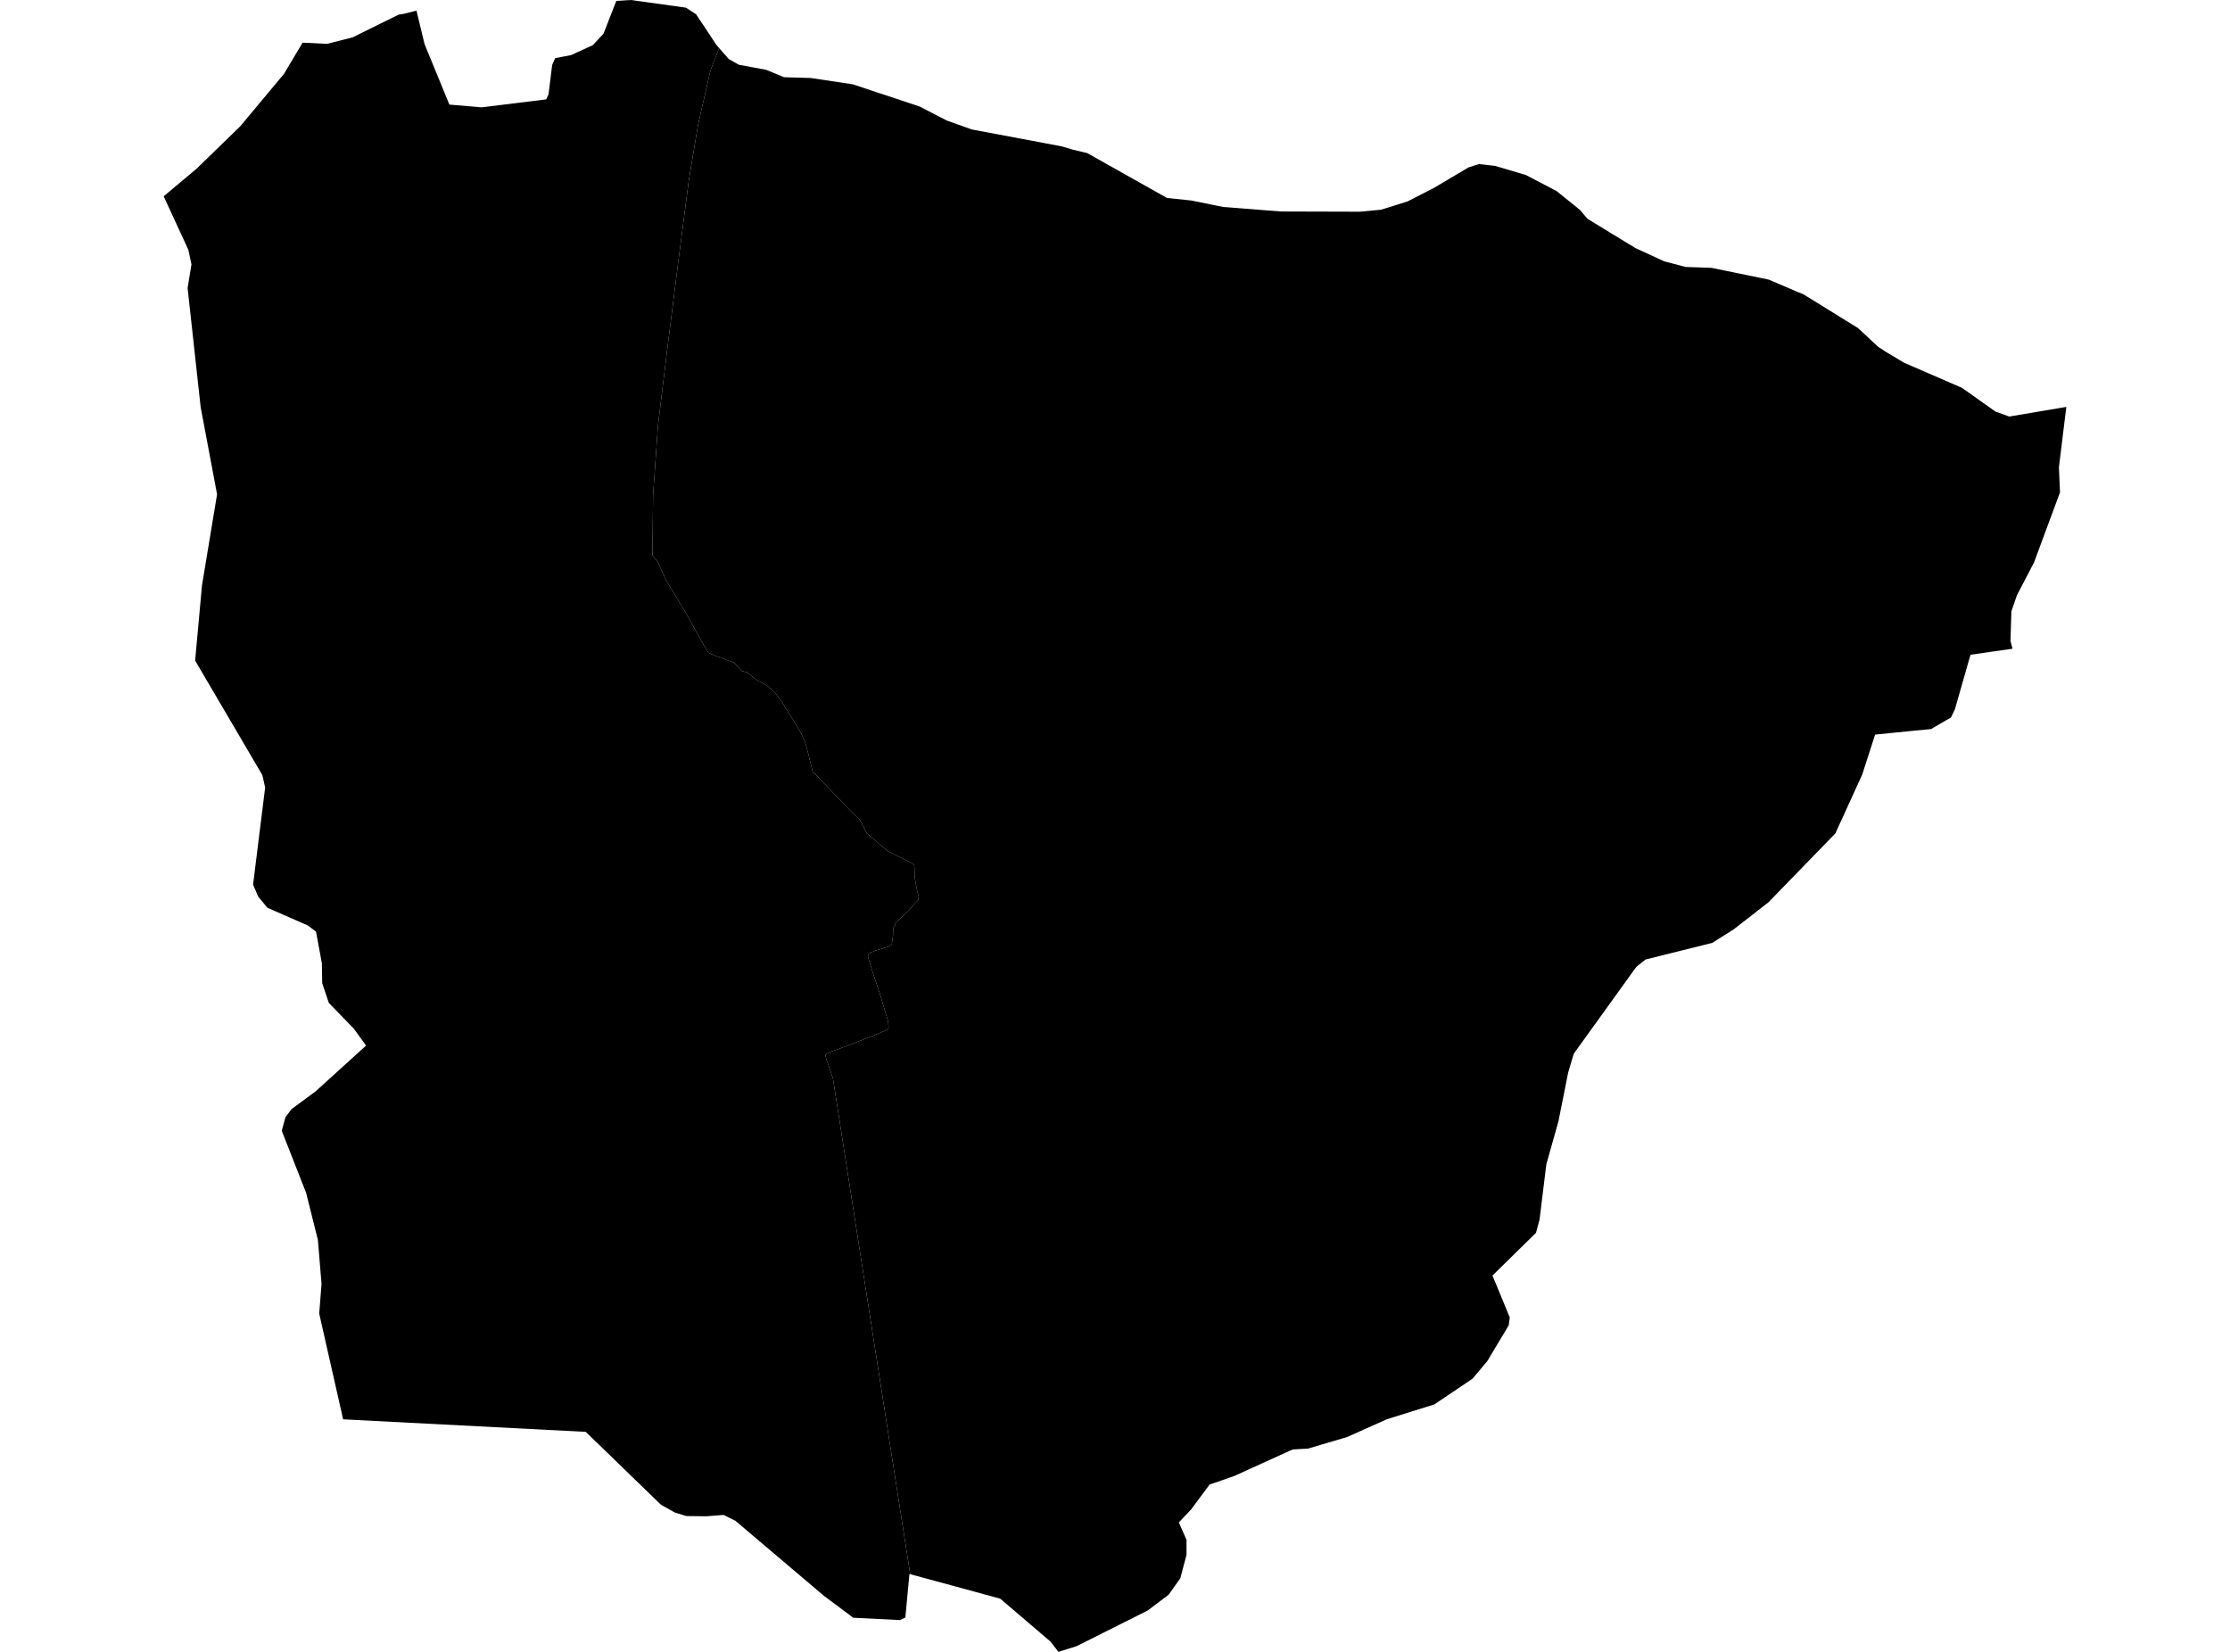 <?xml version='1.0'?>
<svg  baseProfile = 'tiny' width = '540' height = '400' stroke-linecap = 'round' stroke-linejoin = 'round' version='1.1' xmlns='http://www.w3.org/2000/svg'>
<path id='4612701001' title='4612701001'  d='M 220.412 381.195 220.225 381.141 219.232 391.684 217.918 392.301 206.624 391.738 199.542 386.453 178.054 368.238 178.028 368.238 175.238 366.843 171.053 367.165 166.224 367.112 166.197 367.112 163.408 366.253 160.054 364.375 141.84 346.724 83.118 343.693 83.091 343.693 77.297 318.074 77.86 310.911 76.975 300.208 74.131 288.861 68.229 273.811 69.115 270.539 70.59 268.58 76.438 264.261 88.644 253.182 85.693 249.105 79.63 242.854 78.021 238.079 77.994 236.309 77.94 233.224 76.519 225.578 74.48 224.076 64.742 219.811 62.516 217.101 61.282 214.204 64.206 190.705 63.535 187.7 47.252 159.962 48.915 141.721 52.563 119.697 48.593 98.612 45.428 69.747 46.366 64.033 45.615 60.492 39.633 47.535 47.627 40.829 58.17 30.581 68.766 17.893 73.273 10.328 73.3 10.328 79.201 10.623 85.398 9.04 96.531 3.541 97.765 3.353 100.85 2.575 102.808 10.677 108.817 25.324 116.596 25.994 132.263 24.063 132.826 22.856 133.711 15.72 134.436 14.084 138.299 13.332 143.53 10.945 146.132 8.182 149.244 0.215 152.758 0 166.09 1.851 168.558 3.461 173.494 10.891 174.138 11.642 172.045 17.034 169.041 30.206 166.814 43.565 164.239 63.443 161.637 84.099 159.33 103.038 158.15 119.911 157.989 134.451 159.25 136.007 161.288 140.487 166.251 148.696 169.953 155.429 171.589 158.111 172.823 158.621 177.813 160.499 179.584 162.457 181.005 162.86 183.044 164.523 185.914 166.132 187.658 167.715 189.536 170.183 190.153 171.363 192.031 174.261 193.882 177.372 194.901 179.572 195.545 181.772 196.779 186.761 196.886 186.922 205.953 196.338 208.26 198.592 209.924 201.811 212.713 204.171 215.02 206.13 220.734 208.973 221.405 209.483 221.512 212.568 222.102 215.841 222.451 216.967 222.398 217.745 222.29 218.04 221.325 218.952 220.091 220.455 218.964 221.501 217.649 222.735 216.845 223.406 216.764 223.996 216.308 224.693 216.281 225.417 216.254 226.517 215.933 228.744 215.289 229.173 214.028 229.575 212.043 230.166 210.916 230.622 210.541 230.863 210.353 230.944 210.299 231.185 210.192 231.346 210.192 231.48 210.192 231.775 211.667 236.47 212.982 240.386 215.074 247.388 215.101 248.032 215.181 248.488 215.128 248.89 215.047 249.185 214.511 249.507 212.07 250.526 206.839 252.592 202.385 254.282 201.044 254.738 200.4 255.033 200.159 255.167 199.891 255.489 200.025 256.24 201.688 261.042 220.412 381.195 Z' />
<path id='4612701002' title='4612701002'  d='M 259.578 36.188 263.28 37.073 282.595 47.938 288.496 48.555 296.142 50.111 310.145 51.211 329.245 51.264 329.272 51.264 334.422 50.781 340.86 48.769 347.325 45.443 355.615 40.534 358.163 39.729 361.972 40.158 361.999 40.158 369.51 42.385 376.941 46.275 382.628 50.862 384.426 53.008 384.426 52.981 390.596 56.763 396.068 60.09 396.122 60.117 402.989 63.282 408.22 64.65 413.344 64.811 414.471 64.865 428.313 67.708 435.582 70.82 436.387 71.115 436.548 71.169 449.907 79.431 454.817 83.992 456.748 85.252 461.067 87.828 474.292 93.569 475.043 93.89 476.089 94.615 483.198 99.658 486.552 100.865 500.367 98.531 498.57 113.151 498.838 119.214 492.587 136.087 492.587 136.114 488.403 144.135 487.061 148.052 486.847 155.214 487.329 157.092 482.259 157.816 477.189 158.541 477.162 158.594 476.814 159.748 473.38 171.766 472.441 173.724 467.613 176.541 463.159 176.97 454.065 177.882 450.927 187.593 444.435 201.811 428.232 218.496 419.782 225.069 414.631 228.315 406.584 230.327 398.482 232.339 396.256 234.109 396.229 234.136 396.175 234.216 381.099 255.141 379.731 259.728 377.397 271.451 377.344 271.665 374.446 281.94 373.159 292.428 372.81 295.326 371.952 298.491 371.952 298.518 361.409 308.873 365.594 319.013 365.326 320.998 365.299 320.998 360.121 329.636 356.58 333.847 347.379 340.044 347.084 340.152 335.844 343.666 330.264 346.161 326.187 347.985 320.178 349.755 316.771 350.775 313.015 350.989 299.495 357.132 298.985 357.374 293.593 359.252 292.896 359.493 292.842 359.573 288.416 365.529 285.519 368.587 285.465 368.641 287.316 372.879 287.316 376.501 285.814 382.188 282.97 386.185 282.943 386.185 282.917 386.212 277.9 389.994 260.732 398.605 256.305 400 256.279 400 256.279 399.973 254.401 397.532 242.222 387.124 231.009 384.065 220.412 381.195 201.688 261.042 200.025 256.24 199.891 255.489 200.159 255.167 200.4 255.033 201.044 254.738 202.385 254.282 206.839 252.592 212.07 250.526 214.511 249.507 215.047 249.185 215.128 248.89 215.181 248.488 215.101 248.032 215.074 247.388 212.982 240.386 211.667 236.47 210.192 231.775 210.192 231.48 210.192 231.346 210.299 231.185 210.353 230.944 210.541 230.863 210.916 230.622 212.043 230.166 214.028 229.575 215.289 229.173 215.933 228.744 216.254 226.517 216.281 225.417 216.308 224.693 216.764 223.996 216.845 223.406 217.649 222.735 218.964 221.501 220.091 220.455 221.325 218.952 222.29 218.04 222.398 217.745 222.451 216.967 222.102 215.841 221.512 212.568 221.405 209.483 220.734 208.973 215.02 206.13 212.713 204.171 209.924 201.811 208.26 198.592 205.953 196.338 196.886 186.922 196.779 186.761 195.545 181.772 194.901 179.572 193.882 177.372 192.031 174.261 190.153 171.363 189.536 170.183 187.658 167.715 185.914 166.132 183.044 164.523 181.005 162.86 179.584 162.457 177.813 160.499 172.823 158.621 171.589 158.111 169.953 155.429 166.251 148.696 161.288 140.487 159.25 136.007 157.989 134.451 158.15 119.911 159.33 103.038 161.637 84.099 164.239 63.443 166.814 43.565 169.041 30.206 172.045 17.034 174.138 11.642 176.472 14.298 178.94 15.693 178.967 15.693 185.512 16.9 189.858 18.698 196.323 18.885 206.463 20.414 206.49 20.414 222.666 25.78 229.265 29.187 235.354 31.359 253.247 34.713 257.191 35.464 259.578 36.188 Z' />
</svg>